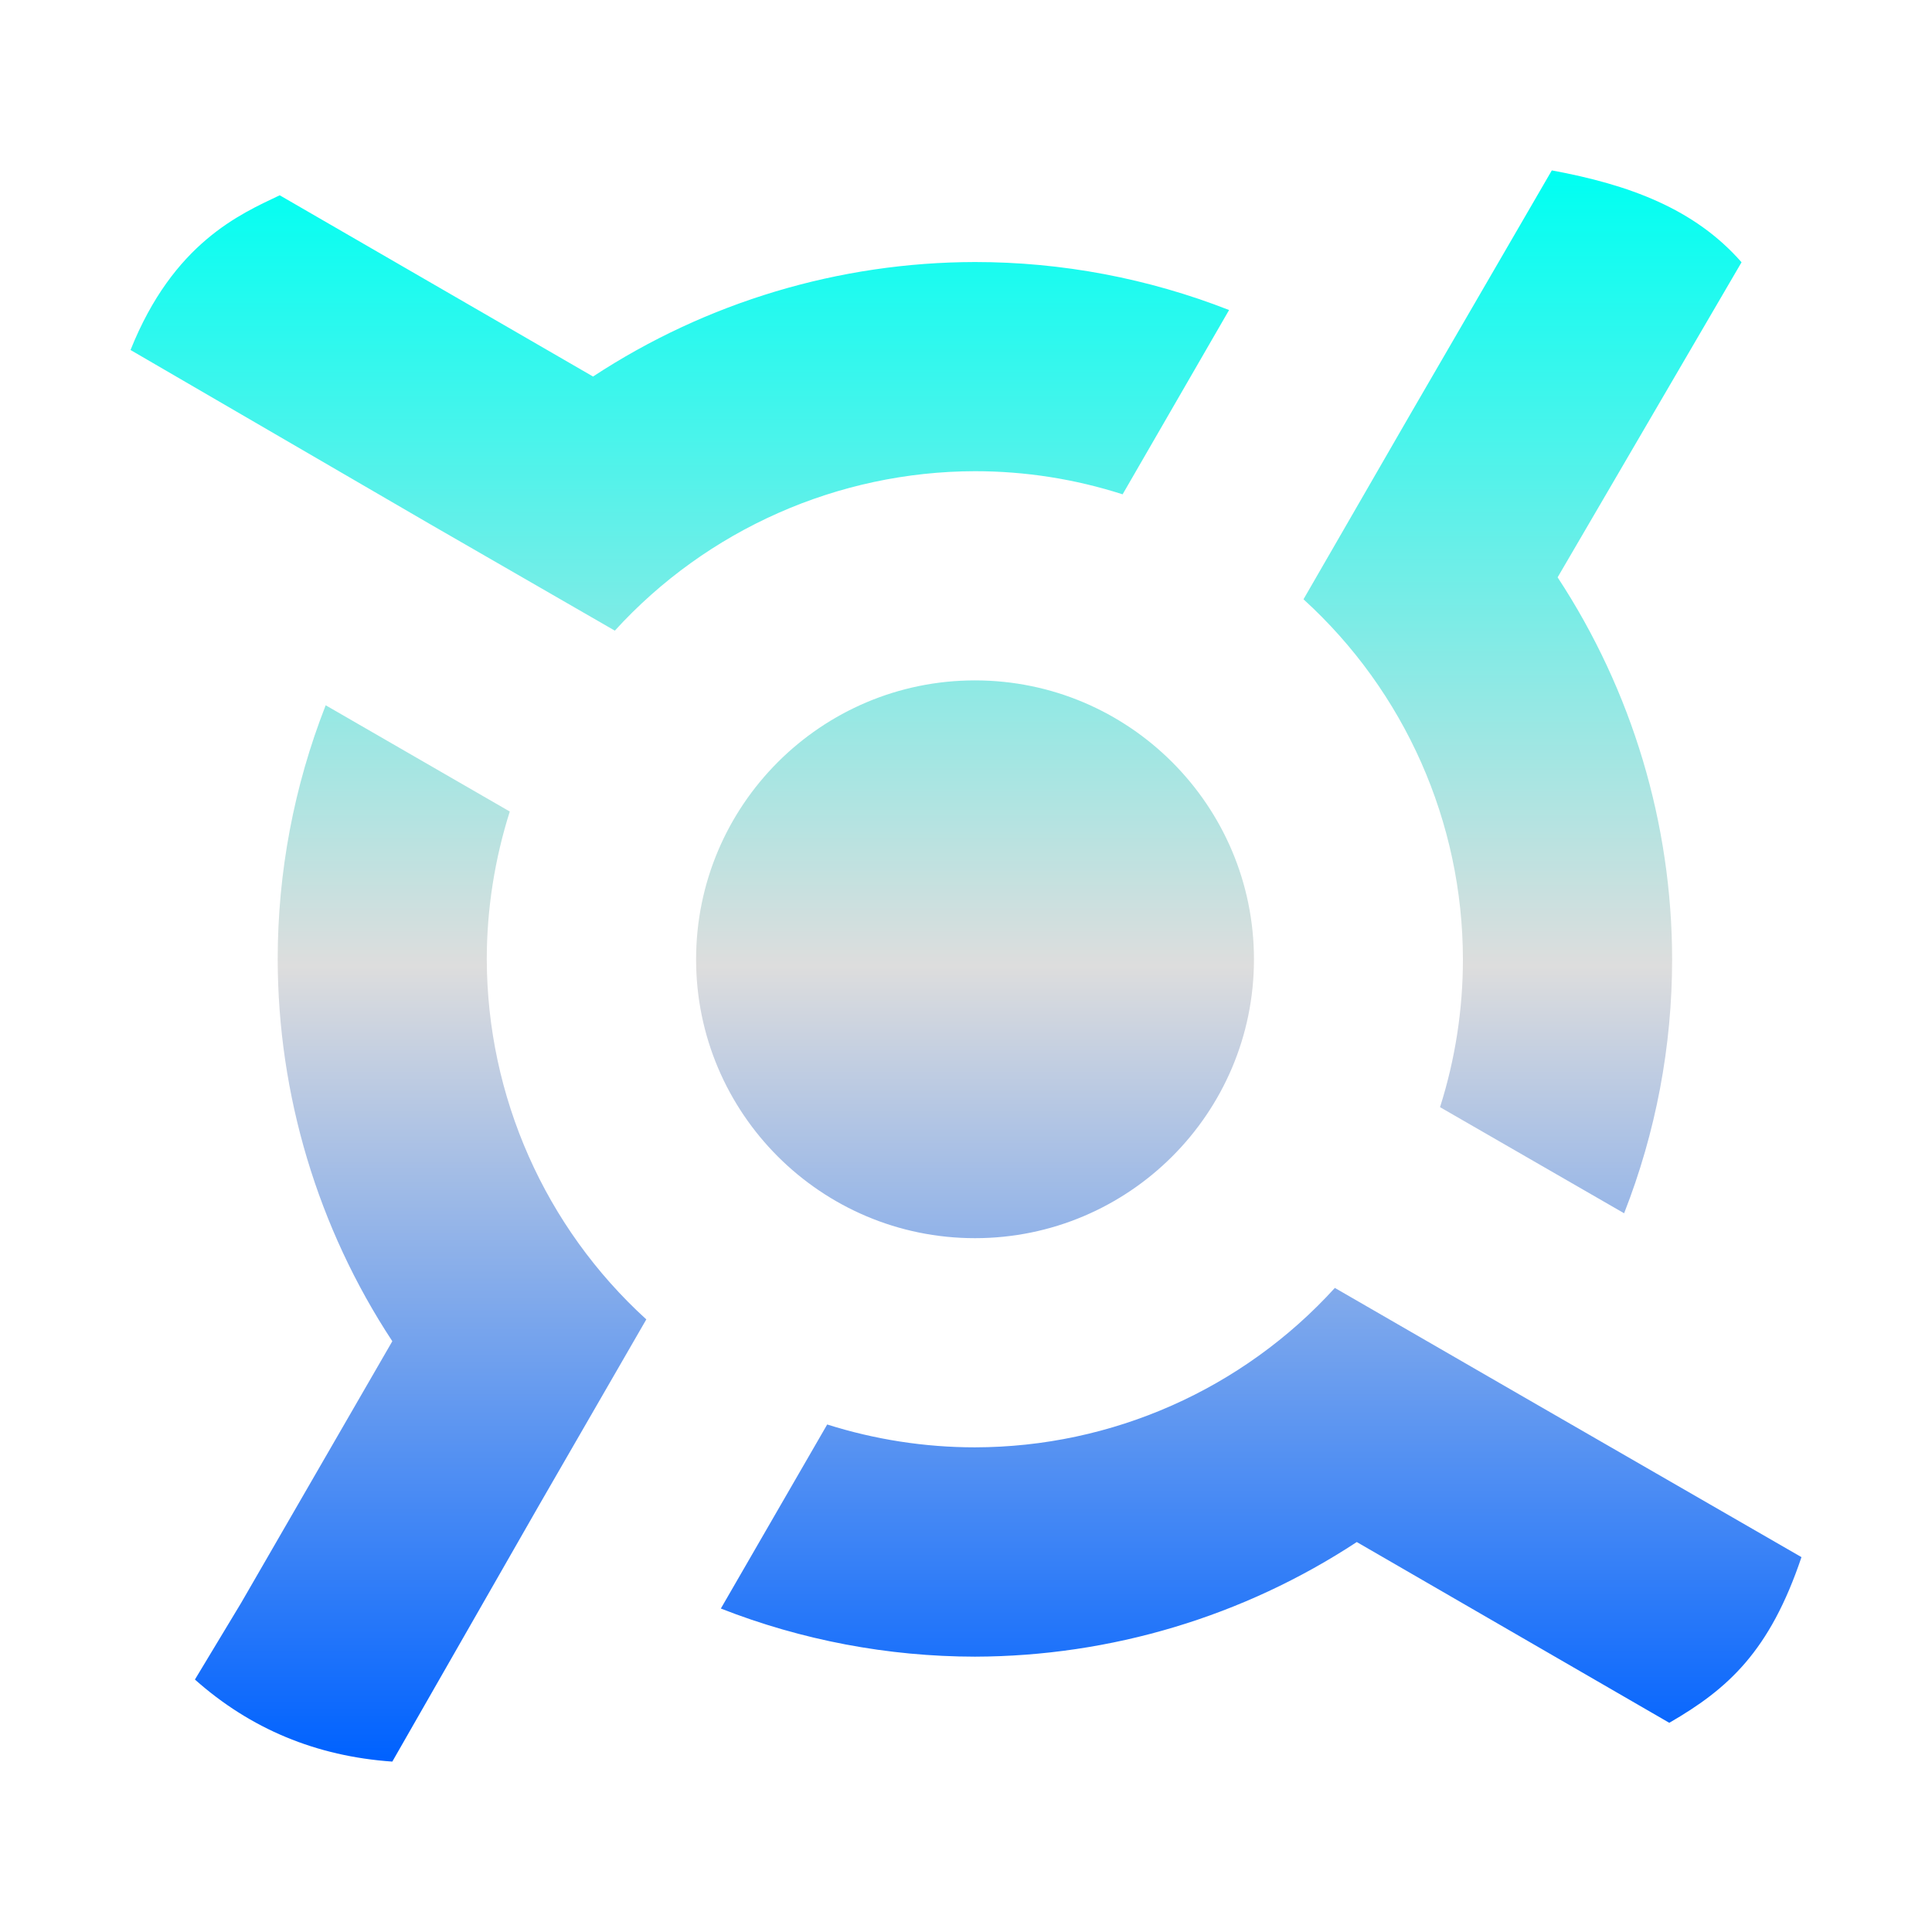 <svg xmlns="http://www.w3.org/2000/svg" xmlns:xlink="http://www.w3.org/1999/xlink" width="64px" height="64px" viewBox="0 0 64 64" version="1.1">
<defs>
<linearGradient id="linear0" gradientUnits="userSpaceOnUse" x1="0" y1="0" x2="0" y2="1" gradientTransform="matrix(55.351,0,0,52.712,4.324,5.644)">
<stop offset="0" style="stop-color:#00fff2;stop-opacity:1;"/>
<stop offset="0.5" style="stop-color:#dddddd;stop-opacity:1;"/>
<stop offset="1" style="stop-color:#0062ff;stop-opacity:1;"/>
</linearGradient>
</defs>
<g id="surface1">
<path style=" stroke:none;fill-rule:evenodd;fill:url(#linear0);" d="M 23.059 31.781 C 23.059 26.68 27.199 22.539 32.297 22.539 C 37.395 22.539 41.539 26.68 41.539 31.781 C 41.539 36.879 37.395 41.016 32.297 41.016 C 27.199 41.016 23.059 36.879 23.059 31.781 Z M 51.406 5.645 L 46.711 13.734 L 43.18 19.852 C 46.539 22.91 48.457 27.234 48.461 31.781 C 48.461 33.438 48.207 35.09 47.703 36.676 L 53.801 40.191 C 54.852 37.512 55.391 34.664 55.391 31.781 C 55.387 27.281 54.066 22.883 51.598 19.125 L 57.691 8.688 C 56.133 6.91 53.961 6.117 51.406 5.645 Z M 9.266 6.469 C 7.961 7.09 5.746 8.039 4.324 11.594 L 14.246 17.363 L 20.367 20.891 C 23.422 17.539 27.758 15.617 32.297 15.609 C 33.961 15.609 35.609 15.867 37.188 16.375 L 40.715 10.27 C 38.031 9.219 35.176 8.68 32.297 8.68 C 27.801 8.688 23.406 10.004 19.645 12.473 Z M 10.789 23.363 C 9.738 26.043 9.199 28.895 9.199 31.781 C 9.207 36.27 10.523 40.672 12.996 44.43 L 7.988 53.098 L 6.457 55.637 C 8.293 57.27 10.473 58.18 12.996 58.355 L 17.879 49.824 L 21.41 43.707 C 18.051 40.648 16.137 36.32 16.125 31.781 C 16.125 30.117 16.387 28.461 16.887 26.883 Z M 44.219 42.664 C 41.164 46.023 36.836 47.938 32.297 47.945 C 30.637 47.945 28.984 47.688 27.402 47.188 L 23.879 53.285 C 26.562 54.336 29.414 54.875 32.297 54.879 C 36.793 54.867 41.188 53.551 44.945 51.082 L 55.297 57.07 C 57.246 55.945 58.625 54.703 59.676 51.582 L 50.34 46.199 Z M 44.219 42.664 "/>
</g>
</svg>
